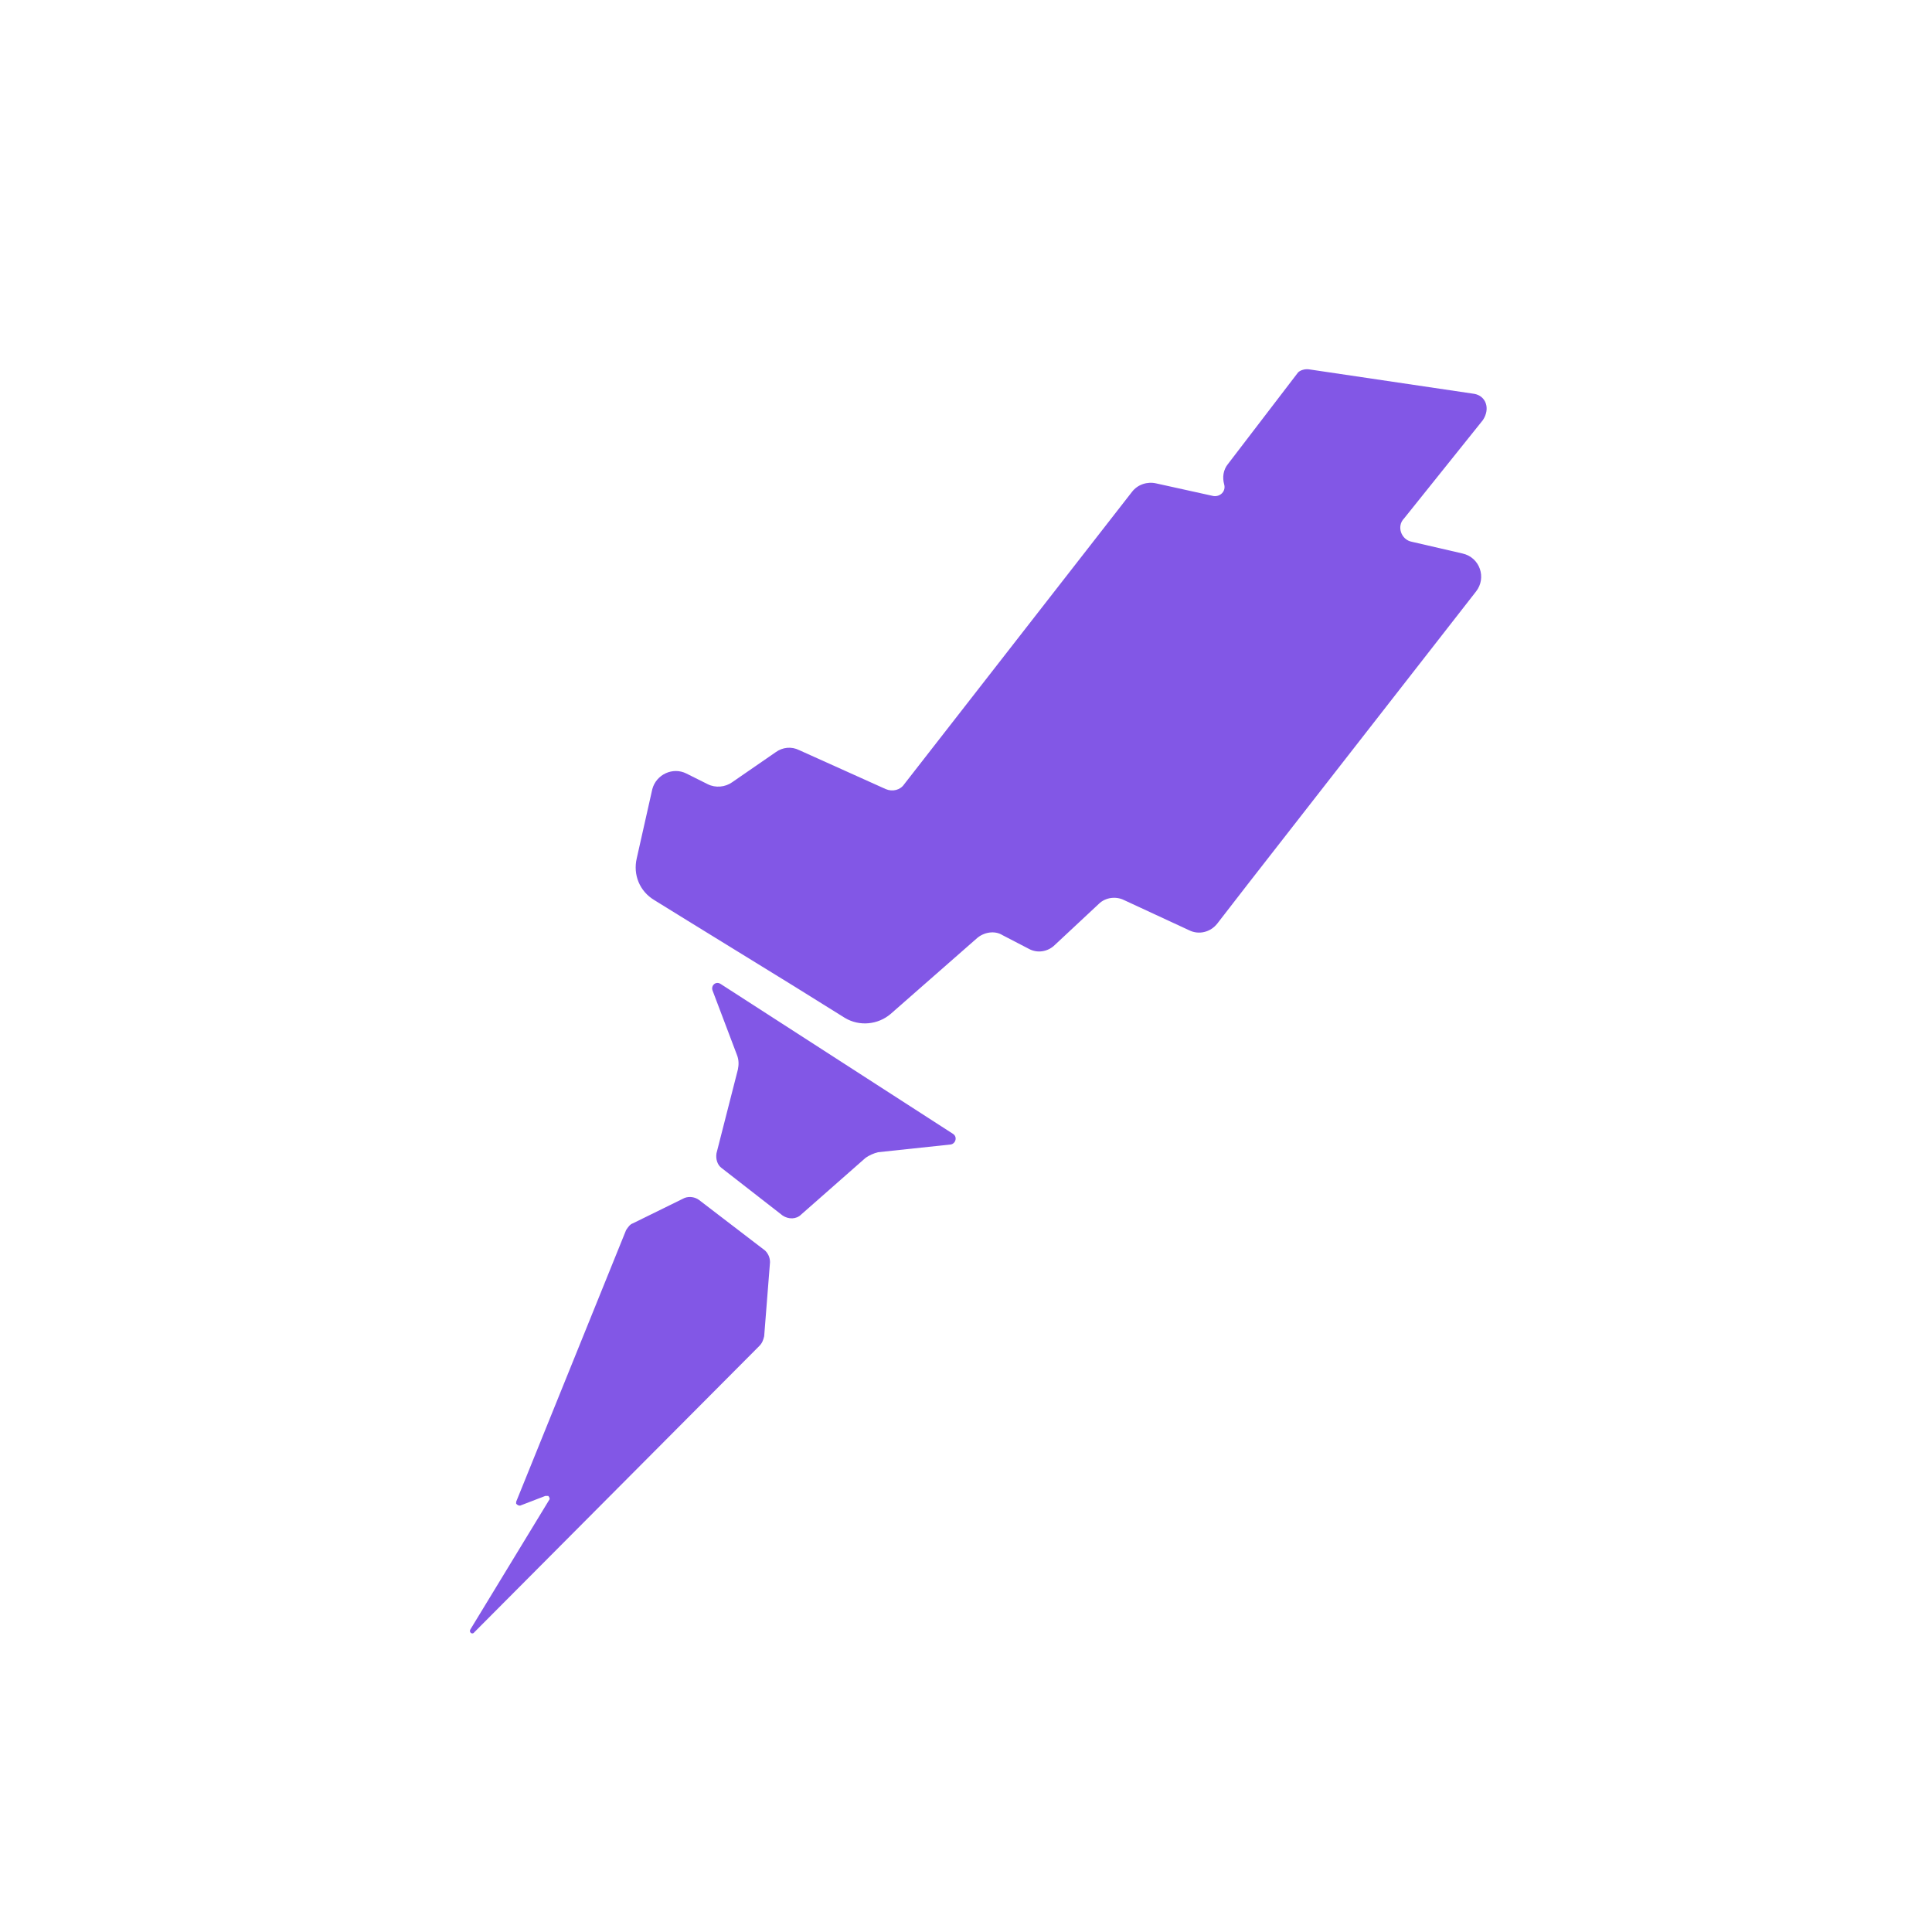 <svg width="56" height="56" viewBox="0 0 56 56" fill="none" xmlns="http://www.w3.org/2000/svg">
<g clip-path="url(#clip0_2203_2)">
<path fill-rule="evenodd" clip-rule="evenodd" d="M42.728 11.415L37.964 10.709C37.823 10.681 37.682 10.737 37.626 10.794L35.596 13.446C35.455 13.616 35.427 13.841 35.483 14.039C35.54 14.237 35.371 14.406 35.173 14.378L33.51 14.011C33.256 13.954 32.974 14.039 32.805 14.265L26.209 22.731C26.096 22.9 25.871 22.957 25.673 22.872L23.165 21.743C22.939 21.63 22.685 21.659 22.488 21.8L21.22 22.675C21.022 22.816 20.74 22.844 20.515 22.731L19.895 22.421C19.5 22.223 19.021 22.449 18.908 22.872L18.457 24.876C18.344 25.356 18.541 25.835 18.964 26.089L19.923 26.682L22.995 28.573L24.489 29.504C24.912 29.758 25.448 29.702 25.814 29.391L28.323 27.19C28.52 27.021 28.831 26.964 29.056 27.105L29.817 27.5C30.071 27.642 30.381 27.585 30.578 27.387L31.847 26.202C32.044 26.005 32.354 25.976 32.58 26.089L34.468 26.964C34.75 27.105 35.089 27.021 35.286 26.767L36.16 25.638L42.785 17.143C43.094 16.748 42.897 16.156 42.39 16.043L40.924 15.704C40.614 15.648 40.473 15.253 40.698 15.027L42.982 12.177C43.207 11.838 43.066 11.471 42.728 11.415ZM20.881 28.516C20.74 28.432 20.599 28.573 20.655 28.714L21.36 30.576C21.417 30.718 21.417 30.859 21.388 31L20.768 33.427C20.74 33.596 20.796 33.765 20.909 33.85L22.685 35.233C22.854 35.346 23.08 35.346 23.221 35.205L25.081 33.568C25.194 33.483 25.335 33.427 25.448 33.398L27.562 33.173C27.703 33.145 27.759 32.947 27.618 32.862L20.881 28.516ZM19.838 34.725C19.979 34.668 20.148 34.697 20.261 34.781L22.178 36.249C22.262 36.333 22.319 36.446 22.319 36.587L22.15 38.732C22.122 38.845 22.093 38.93 22.009 39.014L13.749 47.311C13.693 47.396 13.58 47.311 13.636 47.227L15.92 43.473C15.948 43.445 15.92 43.389 15.892 43.36H15.807L15.074 43.642C15.018 43.642 14.99 43.614 14.961 43.586V43.53L18.147 35.656C18.203 35.571 18.259 35.487 18.344 35.459L19.838 34.725Z" fill="#8257E6"/>
</g>
<defs>
<clipPath id="clip0_2203_2">
<rect width="30.139" height="36.944" fill="white" transform="translate(13.221 10.499)"/>
</clipPath>
</defs>
</svg>
